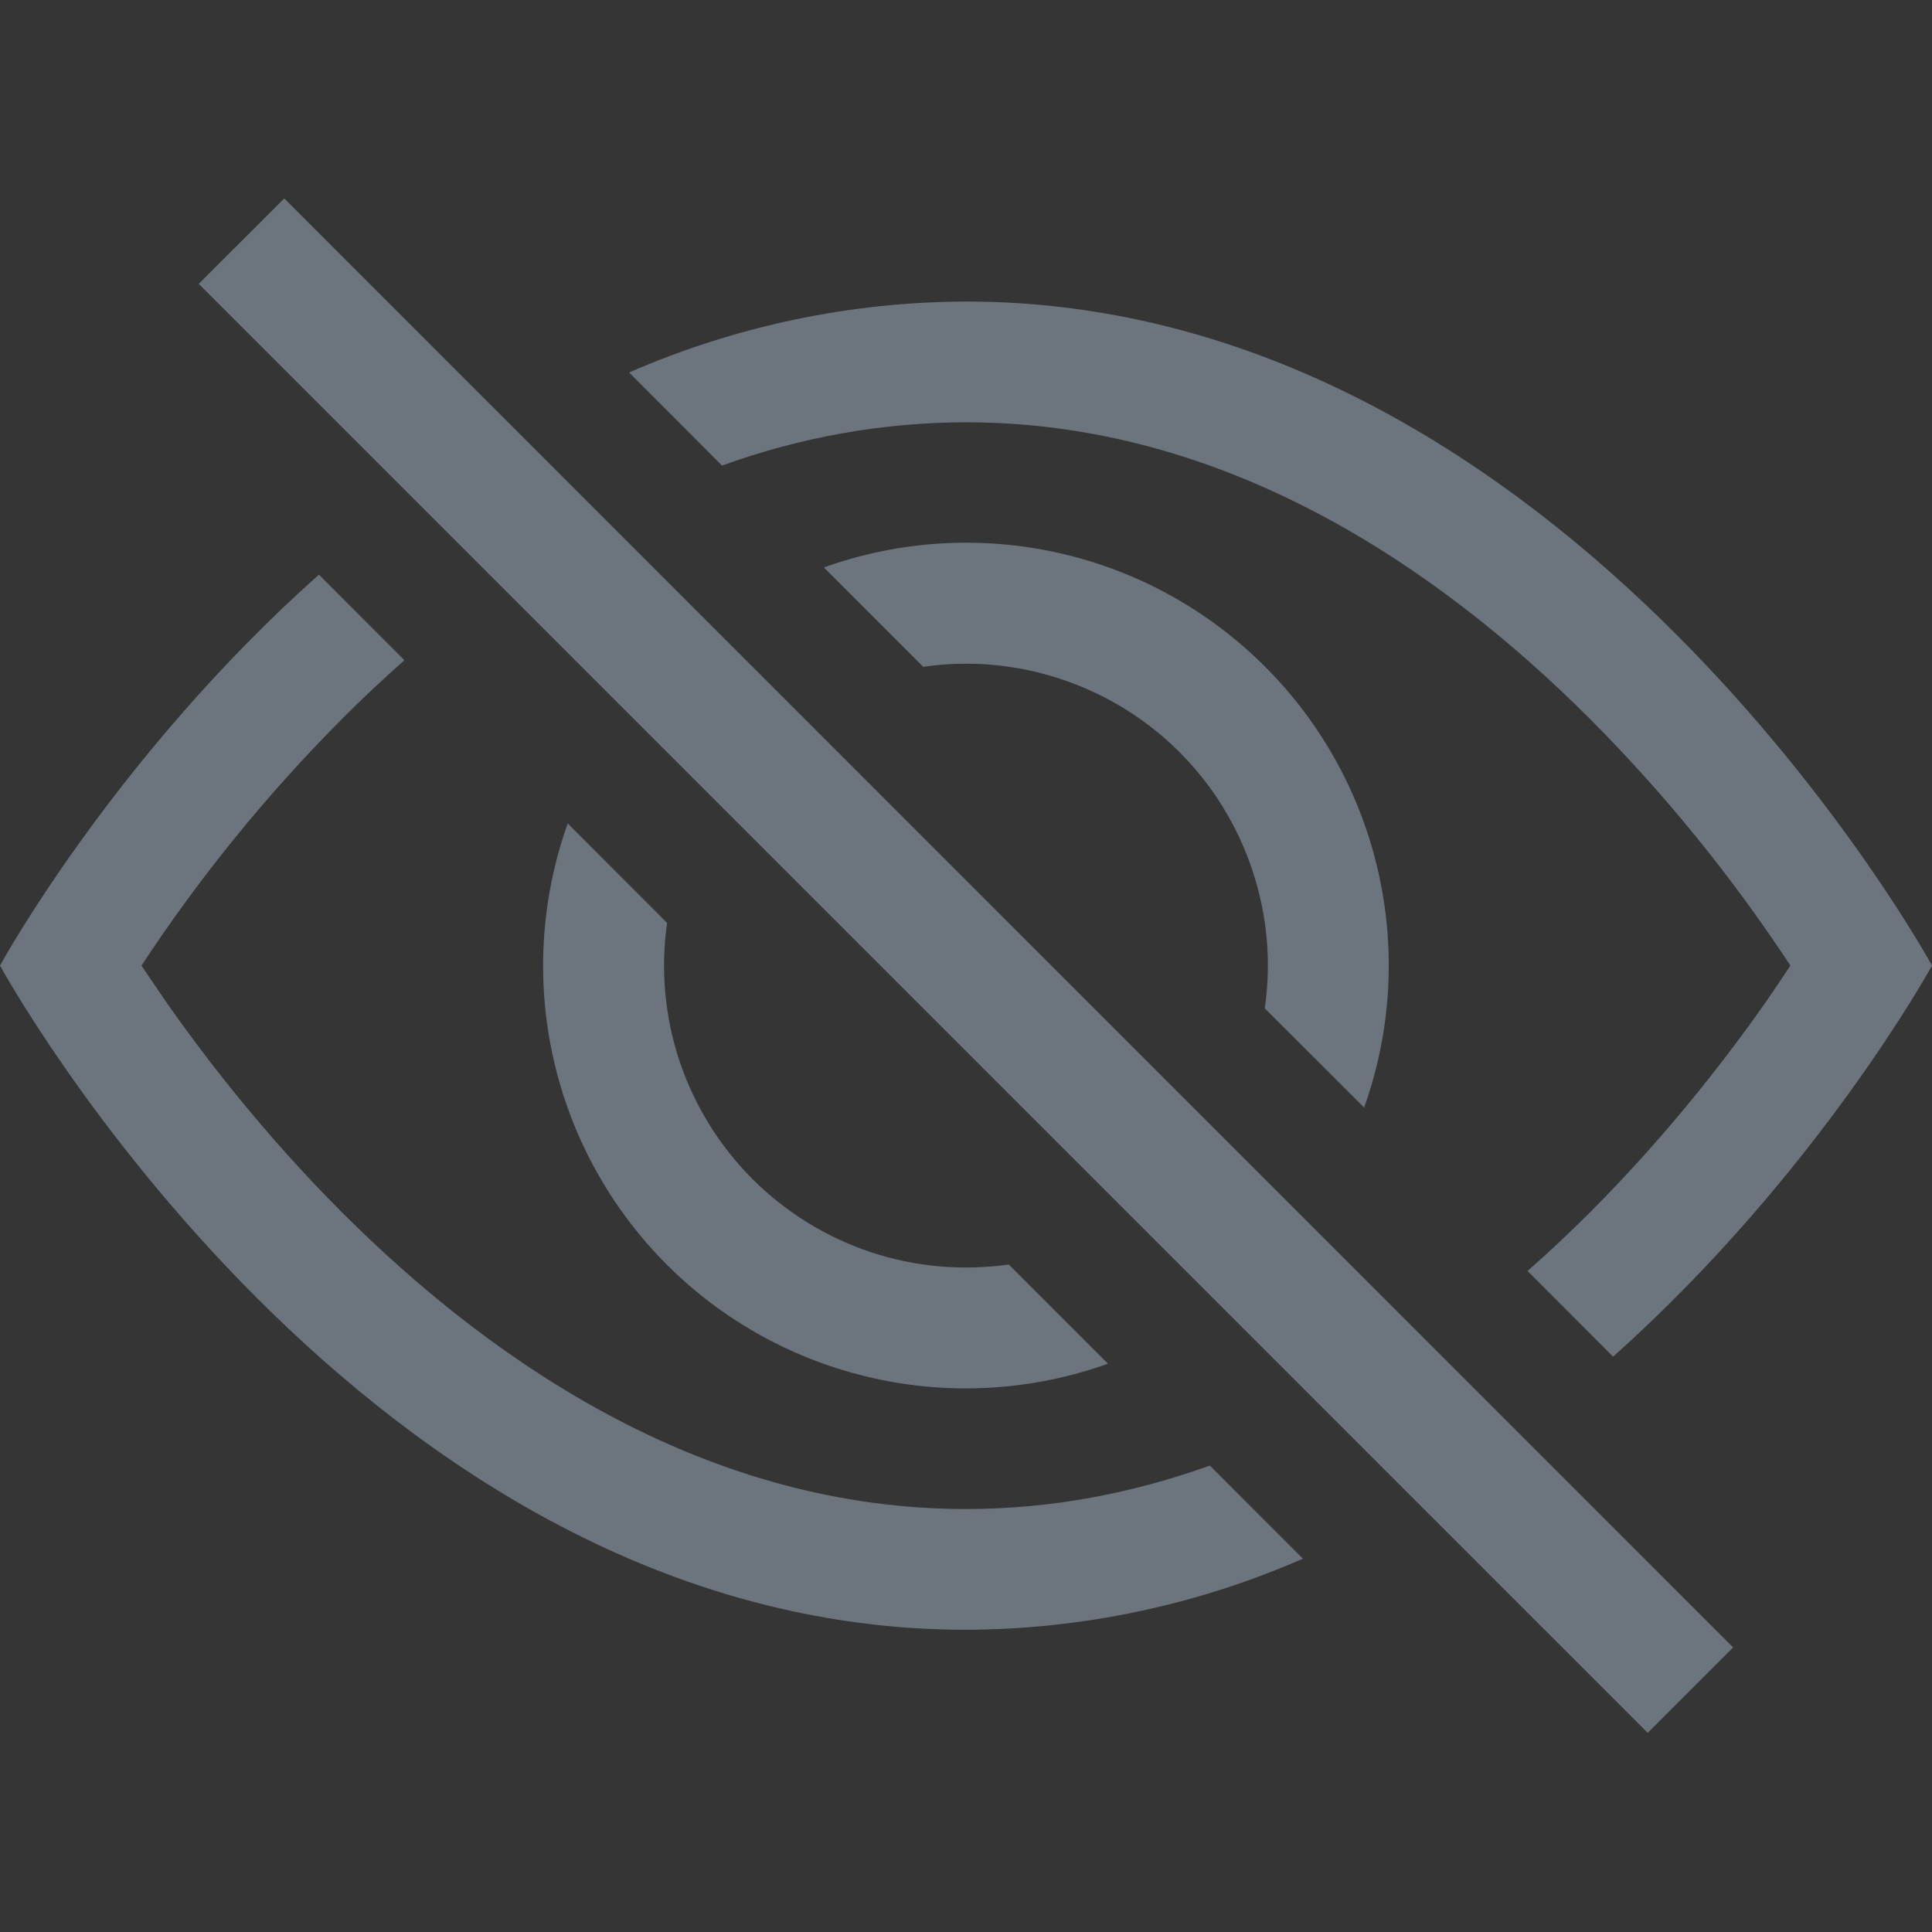<svg width="14" height="14" viewBox="0 0 14 14" fill="none" xmlns="http://www.w3.org/2000/svg">
<rect x="0" y="0" width="14" height="14" fill="#333333" stroke="none"/>
<g clip-path="url(#clip0_2943_32079)">
<rect width="14" height="14" fill="white" fill-opacity="0.01"/>
<g clip-path="url(#clip1_2943_32079)">
<path d="M11.689 9.831C13.177 8.502 14 6.997 14 6.997C14 6.997 11.375 2.185 7 2.185C6.159 2.188 5.329 2.363 4.559 2.699L5.232 3.374C5.799 3.168 6.397 3.061 7 3.06C8.855 3.06 10.394 4.082 11.522 5.21C12.065 5.755 12.551 6.354 12.974 6.997C12.924 7.073 12.867 7.157 12.804 7.249C12.511 7.669 12.077 8.229 11.522 8.785C11.377 8.929 11.227 9.072 11.069 9.21L11.689 9.831Z" fill="#6C757D"/>
<path d="M9.885 8.026C10.08 7.48 10.116 6.89 9.989 6.324C9.862 5.758 9.577 5.24 9.166 4.83C8.756 4.42 8.238 4.134 7.672 4.007C7.106 3.88 6.516 3.916 5.97 4.112L6.69 4.832C7.026 4.783 7.369 4.814 7.691 4.922C8.014 5.029 8.307 5.21 8.547 5.45C8.787 5.69 8.968 5.983 9.075 6.306C9.183 6.628 9.214 6.971 9.165 7.307L9.885 8.026ZM7.31 9.163L8.029 9.882C7.483 10.077 6.892 10.114 6.326 9.986C5.76 9.859 5.242 9.574 4.832 9.164C4.422 8.754 4.137 8.236 4.01 7.67C3.883 7.104 3.919 6.514 4.114 5.967L4.834 6.688C4.786 7.024 4.817 7.367 4.924 7.689C5.032 8.011 5.213 8.304 5.453 8.544C5.693 8.784 5.986 8.965 6.308 9.073C6.63 9.18 6.973 9.211 7.31 9.163Z" fill="#6C757D"/>
<path d="M2.931 4.784C2.774 4.923 2.622 5.065 2.478 5.21C1.935 5.755 1.448 6.354 1.025 6.997L1.196 7.249C1.489 7.669 1.922 8.229 2.478 8.785C3.606 9.913 5.146 10.935 7 10.935C7.626 10.935 8.216 10.818 8.767 10.62L9.441 11.295C8.671 11.632 7.84 11.807 7 11.81C2.625 11.81 -0 6.997 -0 6.997C-0 6.997 0.821 5.491 2.311 4.164L2.93 4.784L2.931 4.784ZM11.94 12.557L1.44 2.057L2.06 1.438L12.559 11.938L11.94 12.557Z" fill="#6C757D"/>
</g>
</g>
<defs>
<clipPath id="clip0_2943_32079">
<rect width="14" height="14" fill="white"/>
</clipPath>
<clipPath id="clip1_2943_32079">
<rect width="14" height="14" fill="white"/>
</clipPath>
</defs>
</svg>
